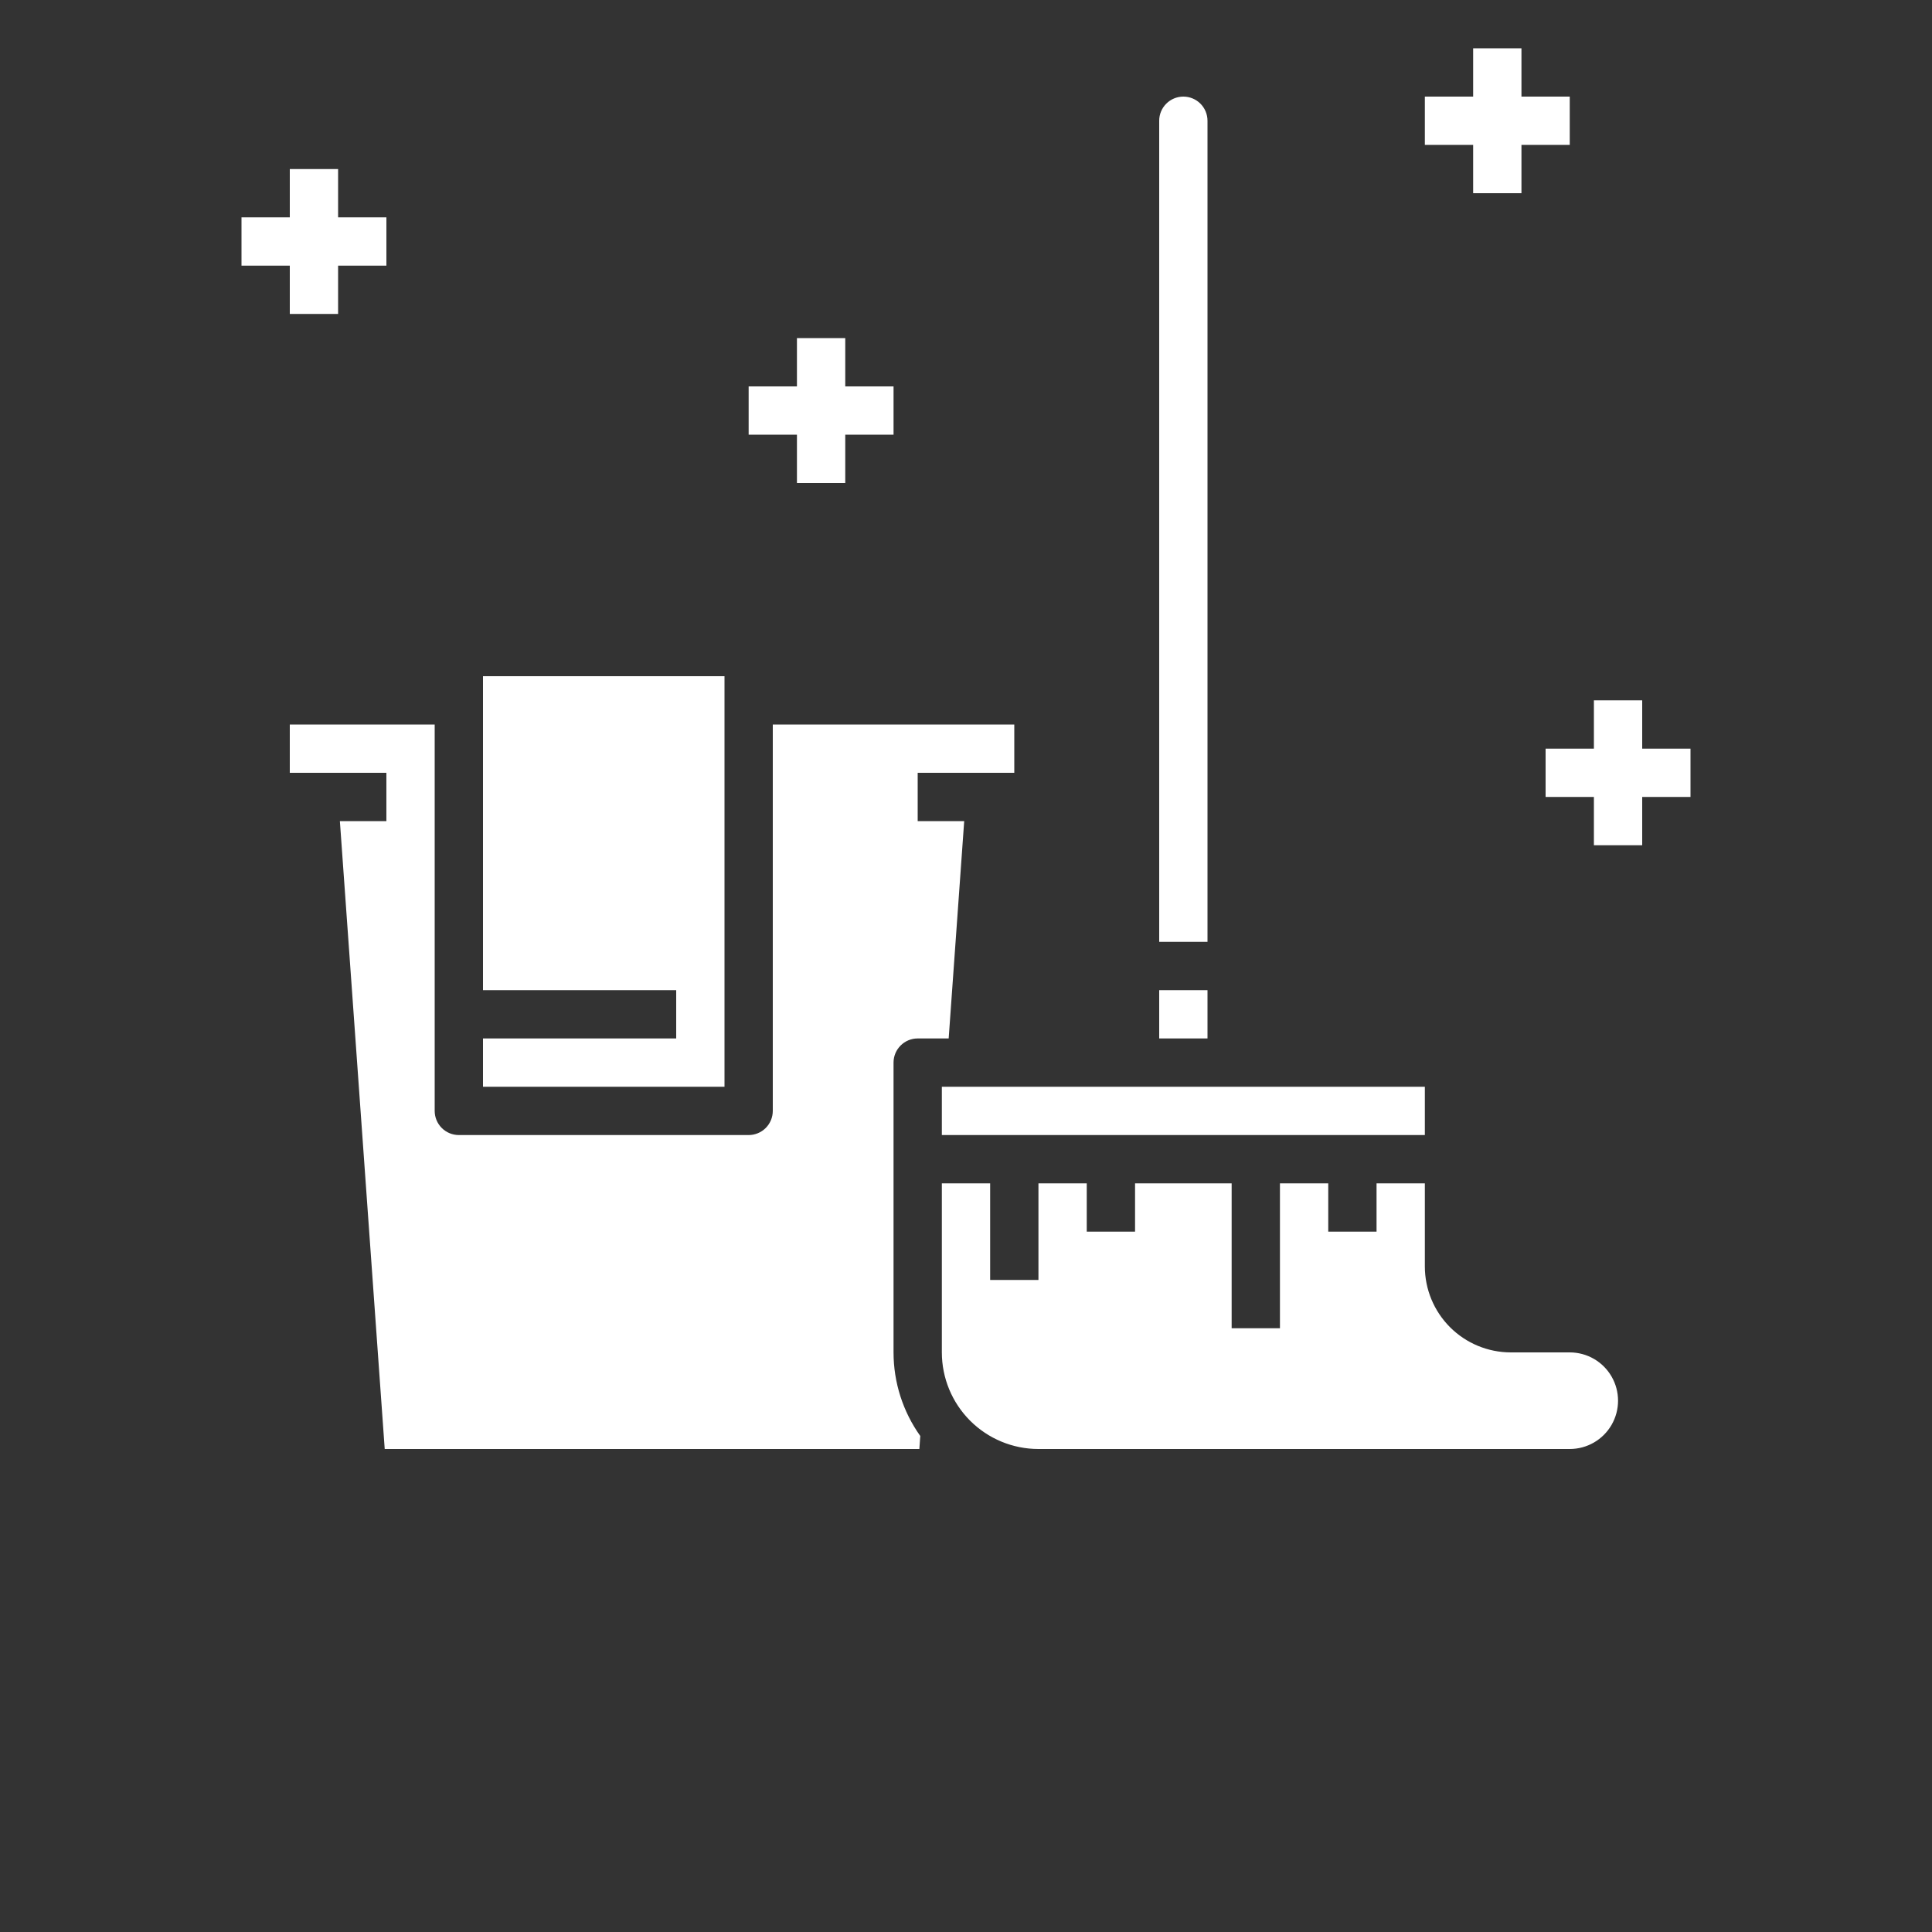 <svg width="700" height="700" viewBox="0 0 700 700" fill="none" xmlns="http://www.w3.org/2000/svg">
<rect x="0" y="0" width="700" height="700" fill="#333333" stroke="none"/>
<path d="M516.25 411.25H341.25V393.75H516.25V411.25ZM428.75 35C431.07 35 433.297 35.922 434.938 37.562C436.578 39.203 437.5 41.43 437.5 43.75V341.25H420V43.75C420 38.918 423.918 35 428.75 35ZM420 358.75H437.5V376.25H420V358.75ZM262.5 245V393.75H175V376.25H245V358.75H175V245H262.5ZM139.39 525L123.144 297.5H139.996V280H104.996V262.5H157.496V402.5C157.496 404.82 158.418 407.047 160.059 408.688C161.699 410.328 163.926 411.25 166.246 411.25H271.246C273.566 411.25 275.793 410.328 277.434 408.688C279.074 407.047 279.996 404.82 279.996 402.5V262.5H367.496V280H332.496V297.5H349.348L343.723 376.25H332.496C327.664 376.25 323.746 380.168 323.746 385V490C323.746 500.855 327.133 511.441 333.434 520.285L333.102 525L139.39 525ZM568.75 525H376.25C366.969 525 358.066 521.312 351.5 514.75C344.938 508.184 341.25 499.281 341.25 490V428.75H358.75V463.75H376.25V428.75H393.75V446.25H411.25V428.75H446.25V481.25H463.75V428.75H481.25V446.25H498.75V428.75H516.25V458.875C516.258 467.129 519.543 475.039 525.375 480.875C531.211 486.707 539.121 489.992 547.375 490H568.75C575.004 490 580.781 493.336 583.906 498.75C587.031 504.164 587.031 510.836 583.906 516.25C580.781 521.664 575.004 525 568.75 525Z" fill="white"/>
<path d="M105 113.75H122.5V96.25H140V78.75H122.5V61.25H105V78.75H87.5V96.25H105V113.75Z" fill="white"/>
<path d="M288.75 175H306.25V157.5H323.75V140H306.25V122.5H288.75V140H271.25V157.5H288.75V175Z" fill="white"/>
<path d="M595 271.25V253.75H577.5V271.25H560V288.75H577.5V306.25H595V288.75H612.5V271.25H595Z" fill="white"/>
<path d="M533.75 70H551.25V52.5H568.75V35H551.25V17.5H533.75V35H516.25V52.5H533.75V70Z" fill="white"/>
<path d="M297.5 280H315V297.5H297.5V280Z" fill="white"/>
<path d="M358.75 481.25H376.25V498.75H358.75V481.25Z" fill="white"/>
</svg>
